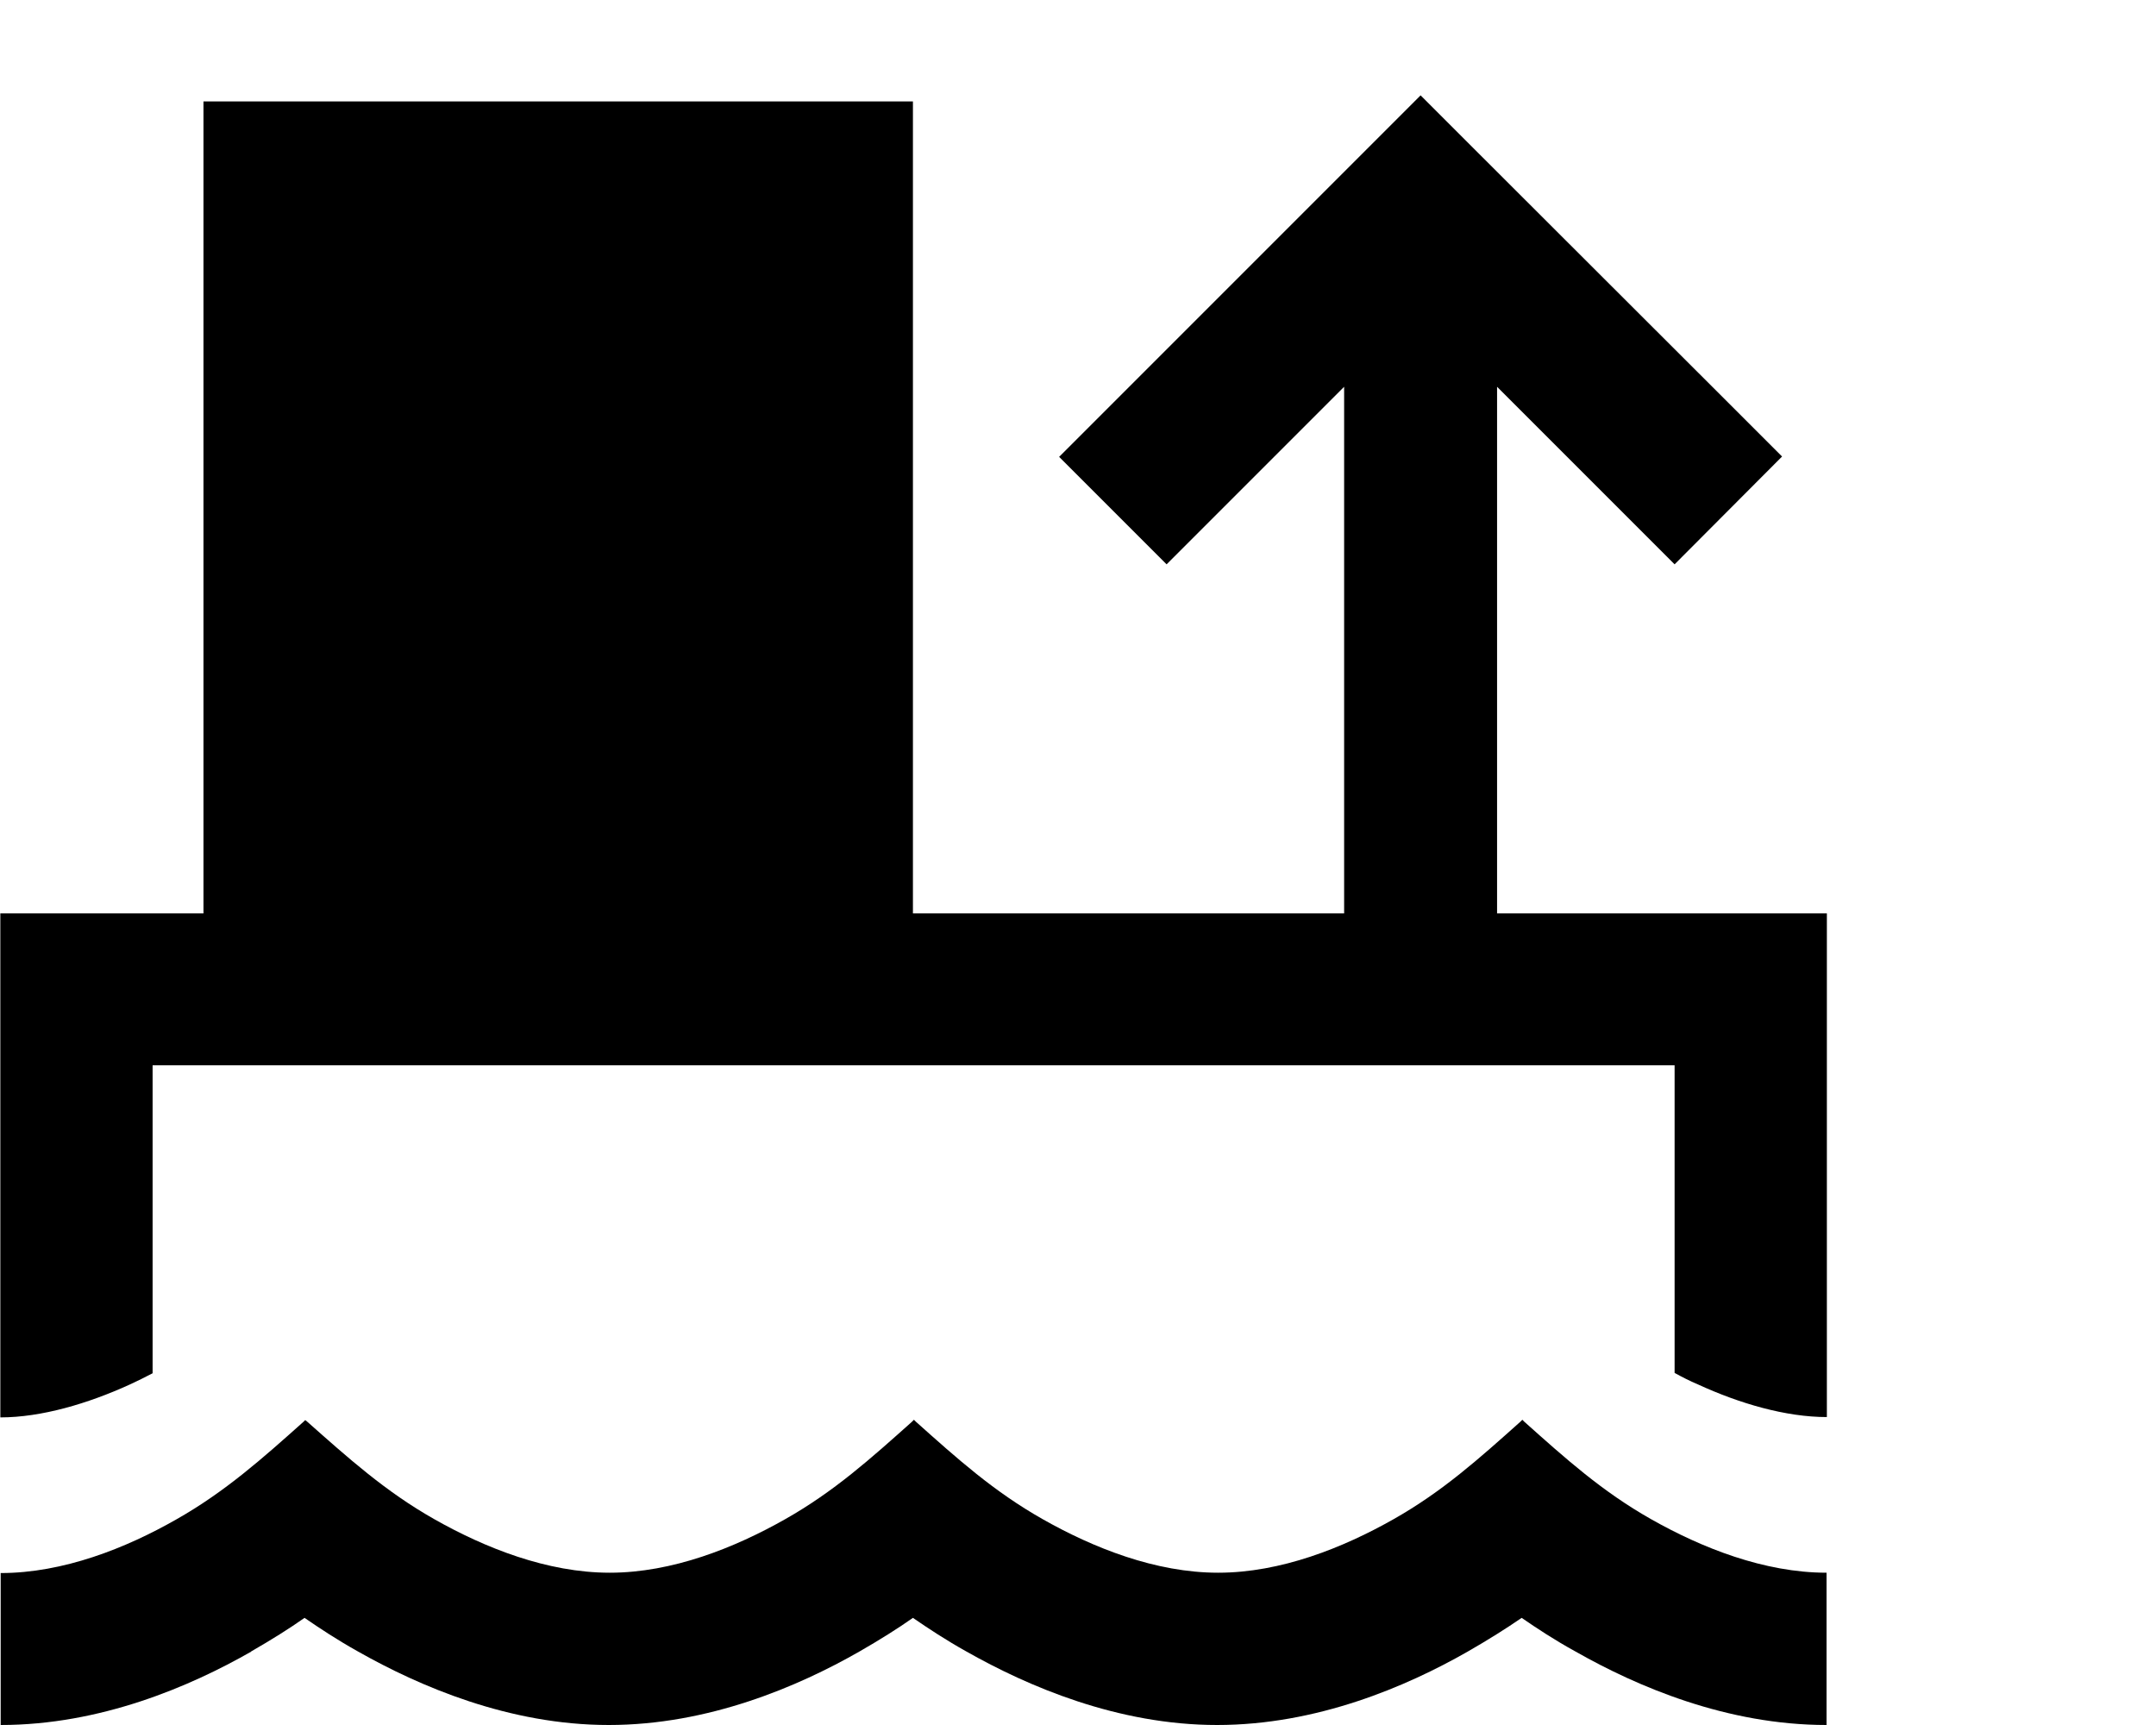 <svg xmlns="http://www.w3.org/2000/svg" viewBox="0 0 640 512"><path d="M529 135.5l-16-16L437.7 44.3l-16-16-16 16-75.3 75.3-16 16 31.9 31.9 16-16 36.7-36.7 0 156.3h-128V30.1H60.4V271.1H45.3 .1v45.2V420.7c12.2 0 26-4.1 38.3-9.7c2.4-1.1 4.6-2.2 6.9-3.4V316.2H497.1v91.3c2.2 1.2 4.5 2.4 6.9 3.4c12.4 5.7 26.1 9.7 38.3 9.7V316.2 271.1H497.1 444.4l0-156.3 36.7 36.7 16 16L529 135.5zM74.5 490.2c6.1-3.5 11.5-6.9 15.9-10c4.5 3.1 9.8 6.6 15.9 10c18.2 10.3 44.8 21.8 74.4 21.8s56.2-11.4 74.4-21.8c6.1-3.5 11.5-6.9 15.9-10c4.5 3.1 9.8 6.6 15.9 10c18.2 10.3 44.8 21.8 74.4 21.8s56.2-11.4 74.4-21.8c6.1-3.5 11.5-6.9 16-10c4.5 3.1 9.8 6.6 16 10C486 500.6 512.6 512 542.2 512V466.8c-18.5 0-37.1-7.4-52.1-15.9c-14.5-8.2-25.4-18-37.6-28.9l-.6-.6-.6 .6c-12.2 10.9-23.1 20.7-37.6 28.9c-15 8.5-33.5 15.9-52.1 15.9s-37.1-7.4-52.1-15.9c-14.5-8.2-25.4-18-37.6-28.9l-.6-.6-.6 .6c-12.2 10.9-23.1 20.7-37.6 28.9c-15 8.5-33.5 15.9-52.1 15.9s-37.1-7.4-52.1-15.9c-14.5-8.2-25.6-18.2-37.9-29.1l-.4-.3-.4 .4c-12.2 10.9-23.4 20.9-37.9 29.1c-14.9 8.5-33.5 15.9-52.1 15.9V512c29.6 0 56.2-11.4 74.4-21.8z"/></svg>